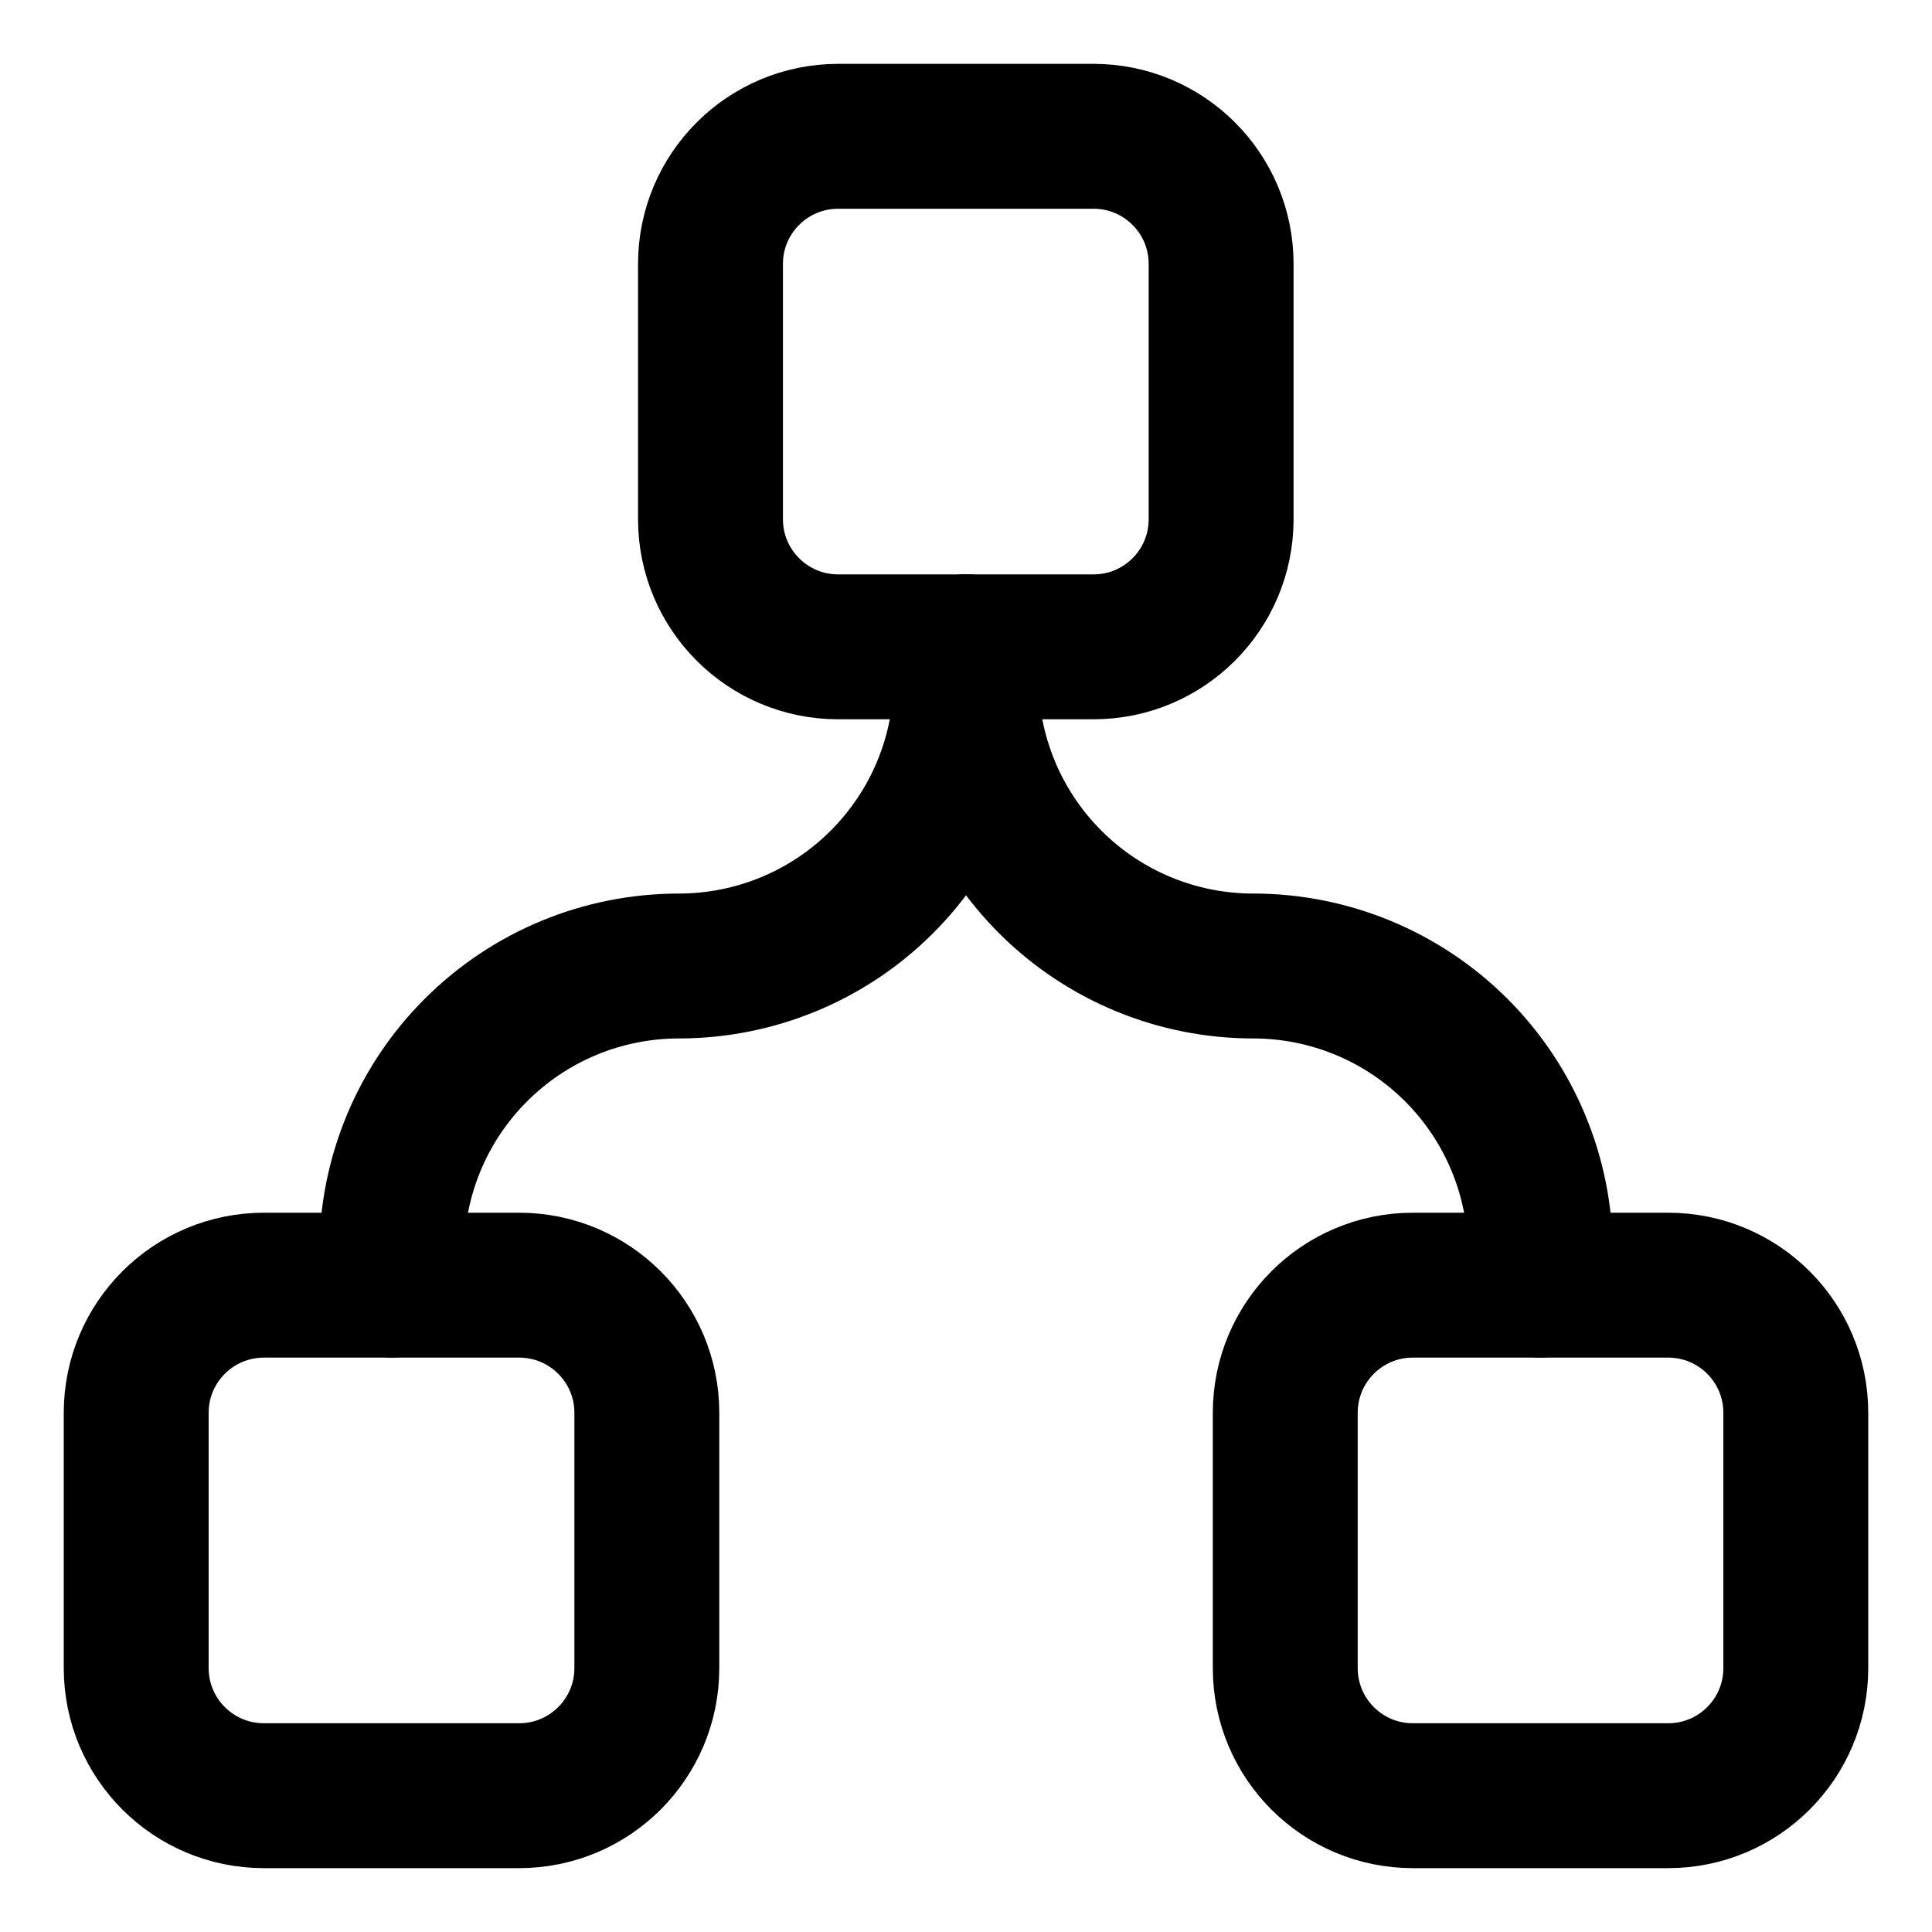 <svg width="20" height="20" viewBox="0 0 20 20" fill="none" xmlns="http://www.w3.org/2000/svg">
<g id="hierarchy-5-13" clip-path="url(#clip0_47_145087)">
<g id="hierarchy-5--node-organization-links-structure-link-nodes-network-hierarchy">
<path id="Vector" d="M10.001 6.696V7.027C10.001 7.815 9.688 8.571 9.13 9.129C8.573 9.687 7.816 10 7.028 10C6.239 10 5.483 10.313 4.926 10.871C4.368 11.428 4.055 12.184 4.055 12.973V13.303" stroke="black" stroke-width="1.5" stroke-linecap="round" stroke-linejoin="round"/>
<path id="Vector_2" d="M10 6.696V7.027C10 7.815 10.313 8.571 10.871 9.129C11.428 9.687 12.185 10 12.973 10C13.762 10 14.518 10.313 15.076 10.871C15.633 11.428 15.946 12.184 15.946 12.973V13.303" stroke="black" stroke-width="1.5" stroke-linecap="round" stroke-linejoin="round"/>
<path id="Vector 2519" d="M11.32 1.411H8.677C7.947 1.411 7.355 2.002 7.355 2.732V5.375C7.355 6.105 7.947 6.696 8.677 6.696H11.32C12.05 6.696 12.641 6.105 12.641 5.375V2.732C12.641 2.002 12.05 1.411 11.32 1.411Z" stroke="black" stroke-width="1.5" stroke-linecap="round" stroke-linejoin="round"/>
<path id="Vector 2520" d="M5.374 13.304H2.732C2.002 13.304 1.41 13.895 1.41 14.625V17.268C1.41 17.998 2.002 18.589 2.732 18.589H5.374C6.104 18.589 6.696 17.998 6.696 17.268V14.625C6.696 13.895 6.104 13.304 5.374 13.304Z" stroke="black" stroke-width="1.5" stroke-linecap="round" stroke-linejoin="round"/>
<path id="Vector 2521" d="M17.269 13.304H14.626C13.896 13.304 13.305 13.895 13.305 14.625V17.268C13.305 17.998 13.896 18.589 14.626 18.589H17.269C17.999 18.589 18.59 17.998 18.59 17.268V14.625C18.59 13.895 17.999 13.304 17.269 13.304Z" stroke="black" stroke-width="1.5" stroke-linecap="round" stroke-linejoin="round"/>
</g>
</g>
<defs>
<clipPath id="clip0_47_145087">
<rect width="20" height="20" fill="white"/>
</clipPath>
</defs>
</svg>
